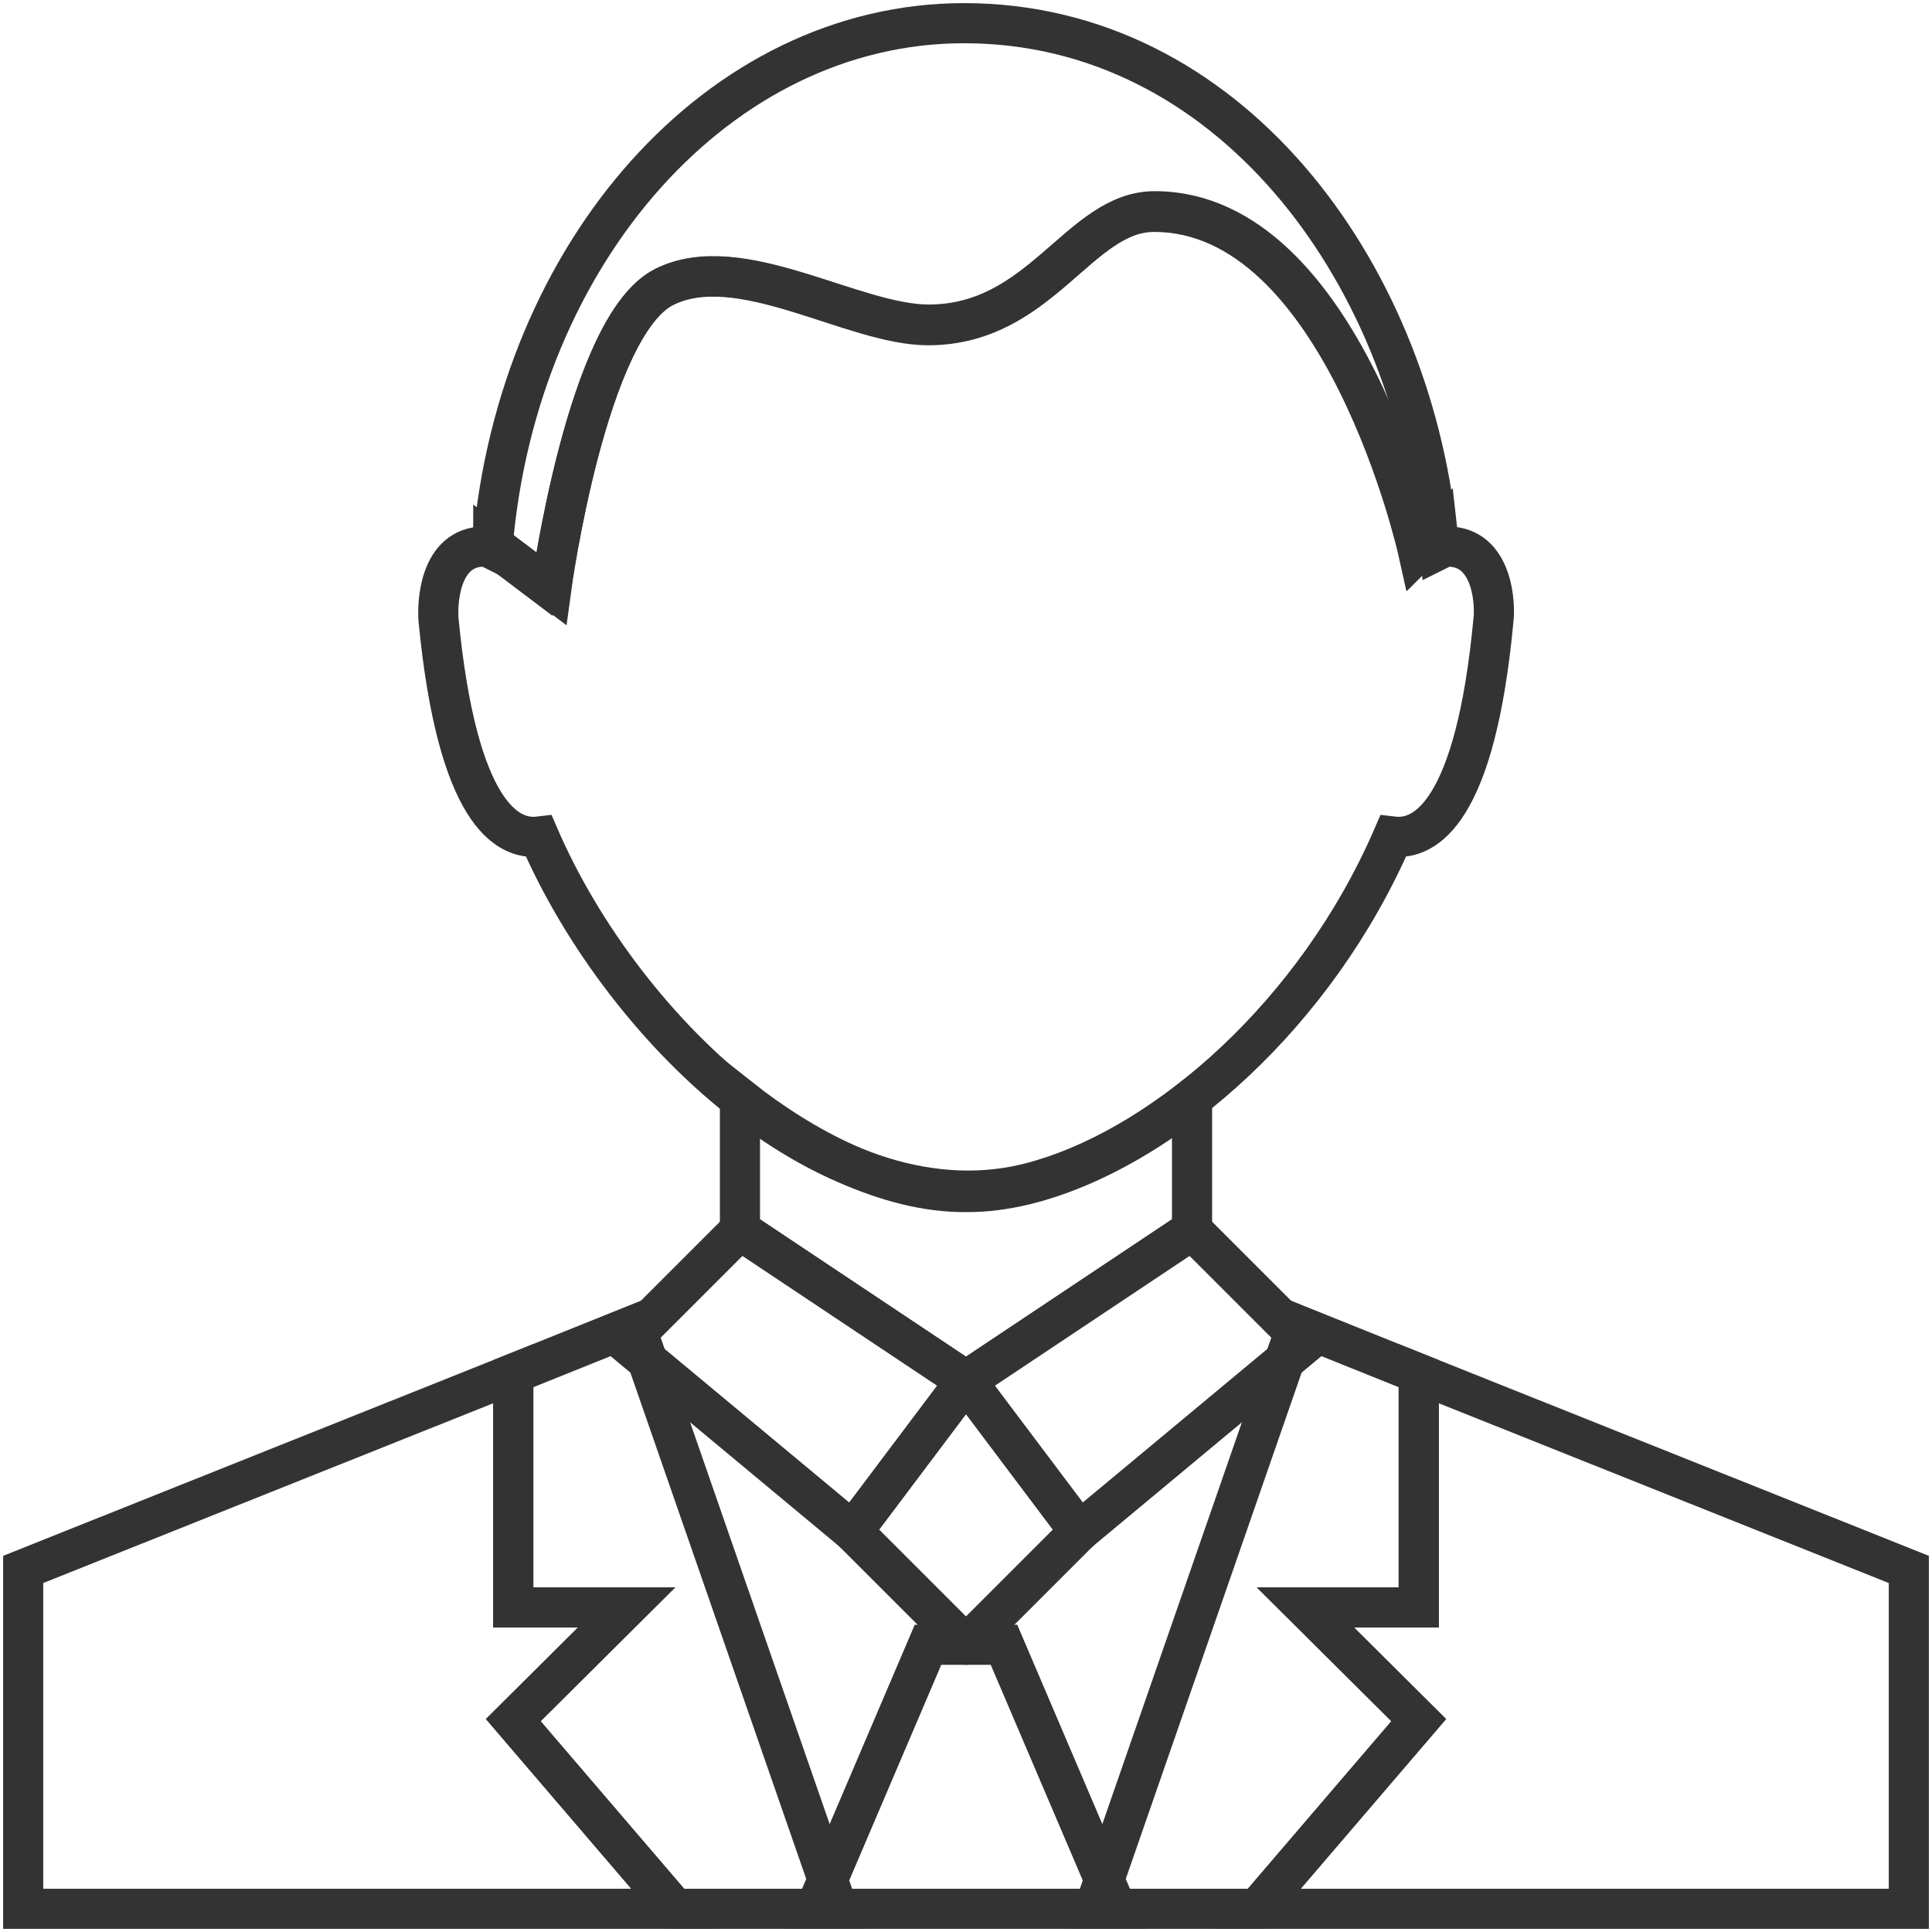 <?xml version="1.0" encoding="utf-8"?>
<!-- Generator: Adobe Illustrator 27.0.1, SVG Export Plug-In . SVG Version: 6.00 Build 0)  -->
<svg version="1.1" id="Ebene_1" xmlns="http://www.w3.org/2000/svg" xmlns:xlink="http://www.w3.org/1999/xlink" x="0px" y="0px"
	 viewBox="0 0 300 300" style="enable-background:new 0 0 300 300;" xml:space="preserve">
<style type="text/css">
	.st0{fill:none;stroke:#333333;stroke-width:6.23;stroke-miterlimit:10;}
	.st1{fill:none;stroke:#333333;stroke-width:6.23;stroke-linejoin:round;stroke-miterlimit:10;}
</style>
<g>
	<g>
		<polygon class="st0" points="98.6,205.7 79.7,213.3 79.7,249.6 97.3,249.6 79.7,267.1 104.8,296.4 130.1,296.4 		"/>
		<polygon class="st0" points="97.3,249.6 79.7,249.6 79.7,213.3 3.6,243.7 3.6,296.4 104.8,296.4 79.7,267.1 		"/>
	</g>
	<g>
		<polygon class="st0" points="201.4,205.7 220.3,213.3 220.3,249.6 202.7,249.6 220.3,267.1 195.2,296.4 169.9,296.4 		"/>
		<polygon class="st0" points="202.7,249.6 220.3,249.6 220.3,213.3 296.4,243.7 296.4,296.4 195.2,296.4 220.3,267.1 		"/>
	</g>
	<polygon class="st1" points="150,214.4 167.6,237.8 150,255.4 132.4,237.8 	"/>
	<polygon class="st0" points="155.9,255.4 173.4,296.4 126.6,296.4 144.1,255.4 	"/>
	<path class="st0" d="M150,185.1c-12.4,0.1-25.5-7-35.1-14.6V191l35.1,23.4l35.1-23.4v-20.4C175.3,178.3,162.1,185.2,150,185.1z"/>
	<path class="st0" d="M103.1,44.6c11.7-5.9,29.3,5.9,41,5.9c17.6,0,23.4-17.6,35.1-17.6c29.3,0,41,52.7,41,52.7l2.9-2.9
		c-4.3-41-32.5-79.1-73.4-79.1c-38,0-69.3,35.5-73.2,81.1l9,6.8C85.6,91.4,91.1,50.6,103.1,44.6z"/>
	<path class="st0" d="M225.5,84.9c-0.7-0.1-1.4,0.1-2,0.4c-0.1-0.9-0.2-1.8-0.3-2.7l-2.9,2.9c0,0-11.7-52.7-41-52.7
		c-11.7,0-17.6,17.6-35.1,17.6c-11.7,0-29.3-11.7-41-5.9c-12.1,6-17.6,46.9-17.6,46.9l-9-6.8c0,0.2-0.1,0.4-0.1,0.7
		c-0.6-0.3-1.3-0.5-2-0.4c-6.4,0.6-6.6,9.1-6.4,11.4c2.9,29.9,10.6,34.2,15.6,33.6c13.2,30.5,47.1,63,78.3,53.2
		c19.3-5.8,42.3-25.5,54.3-53.2c5,0.6,12.8-3.7,15.6-33.6C232.2,94,231.9,85.5,225.5,84.9z"/>
	<polygon class="st0" points="185.1,191 150,214.4 167.6,237.8 202.7,208.6 	"/>
	<polygon class="st0" points="114.9,191 97.3,208.6 132.4,237.8 150,214.4 	"/>
</g>
</svg>
